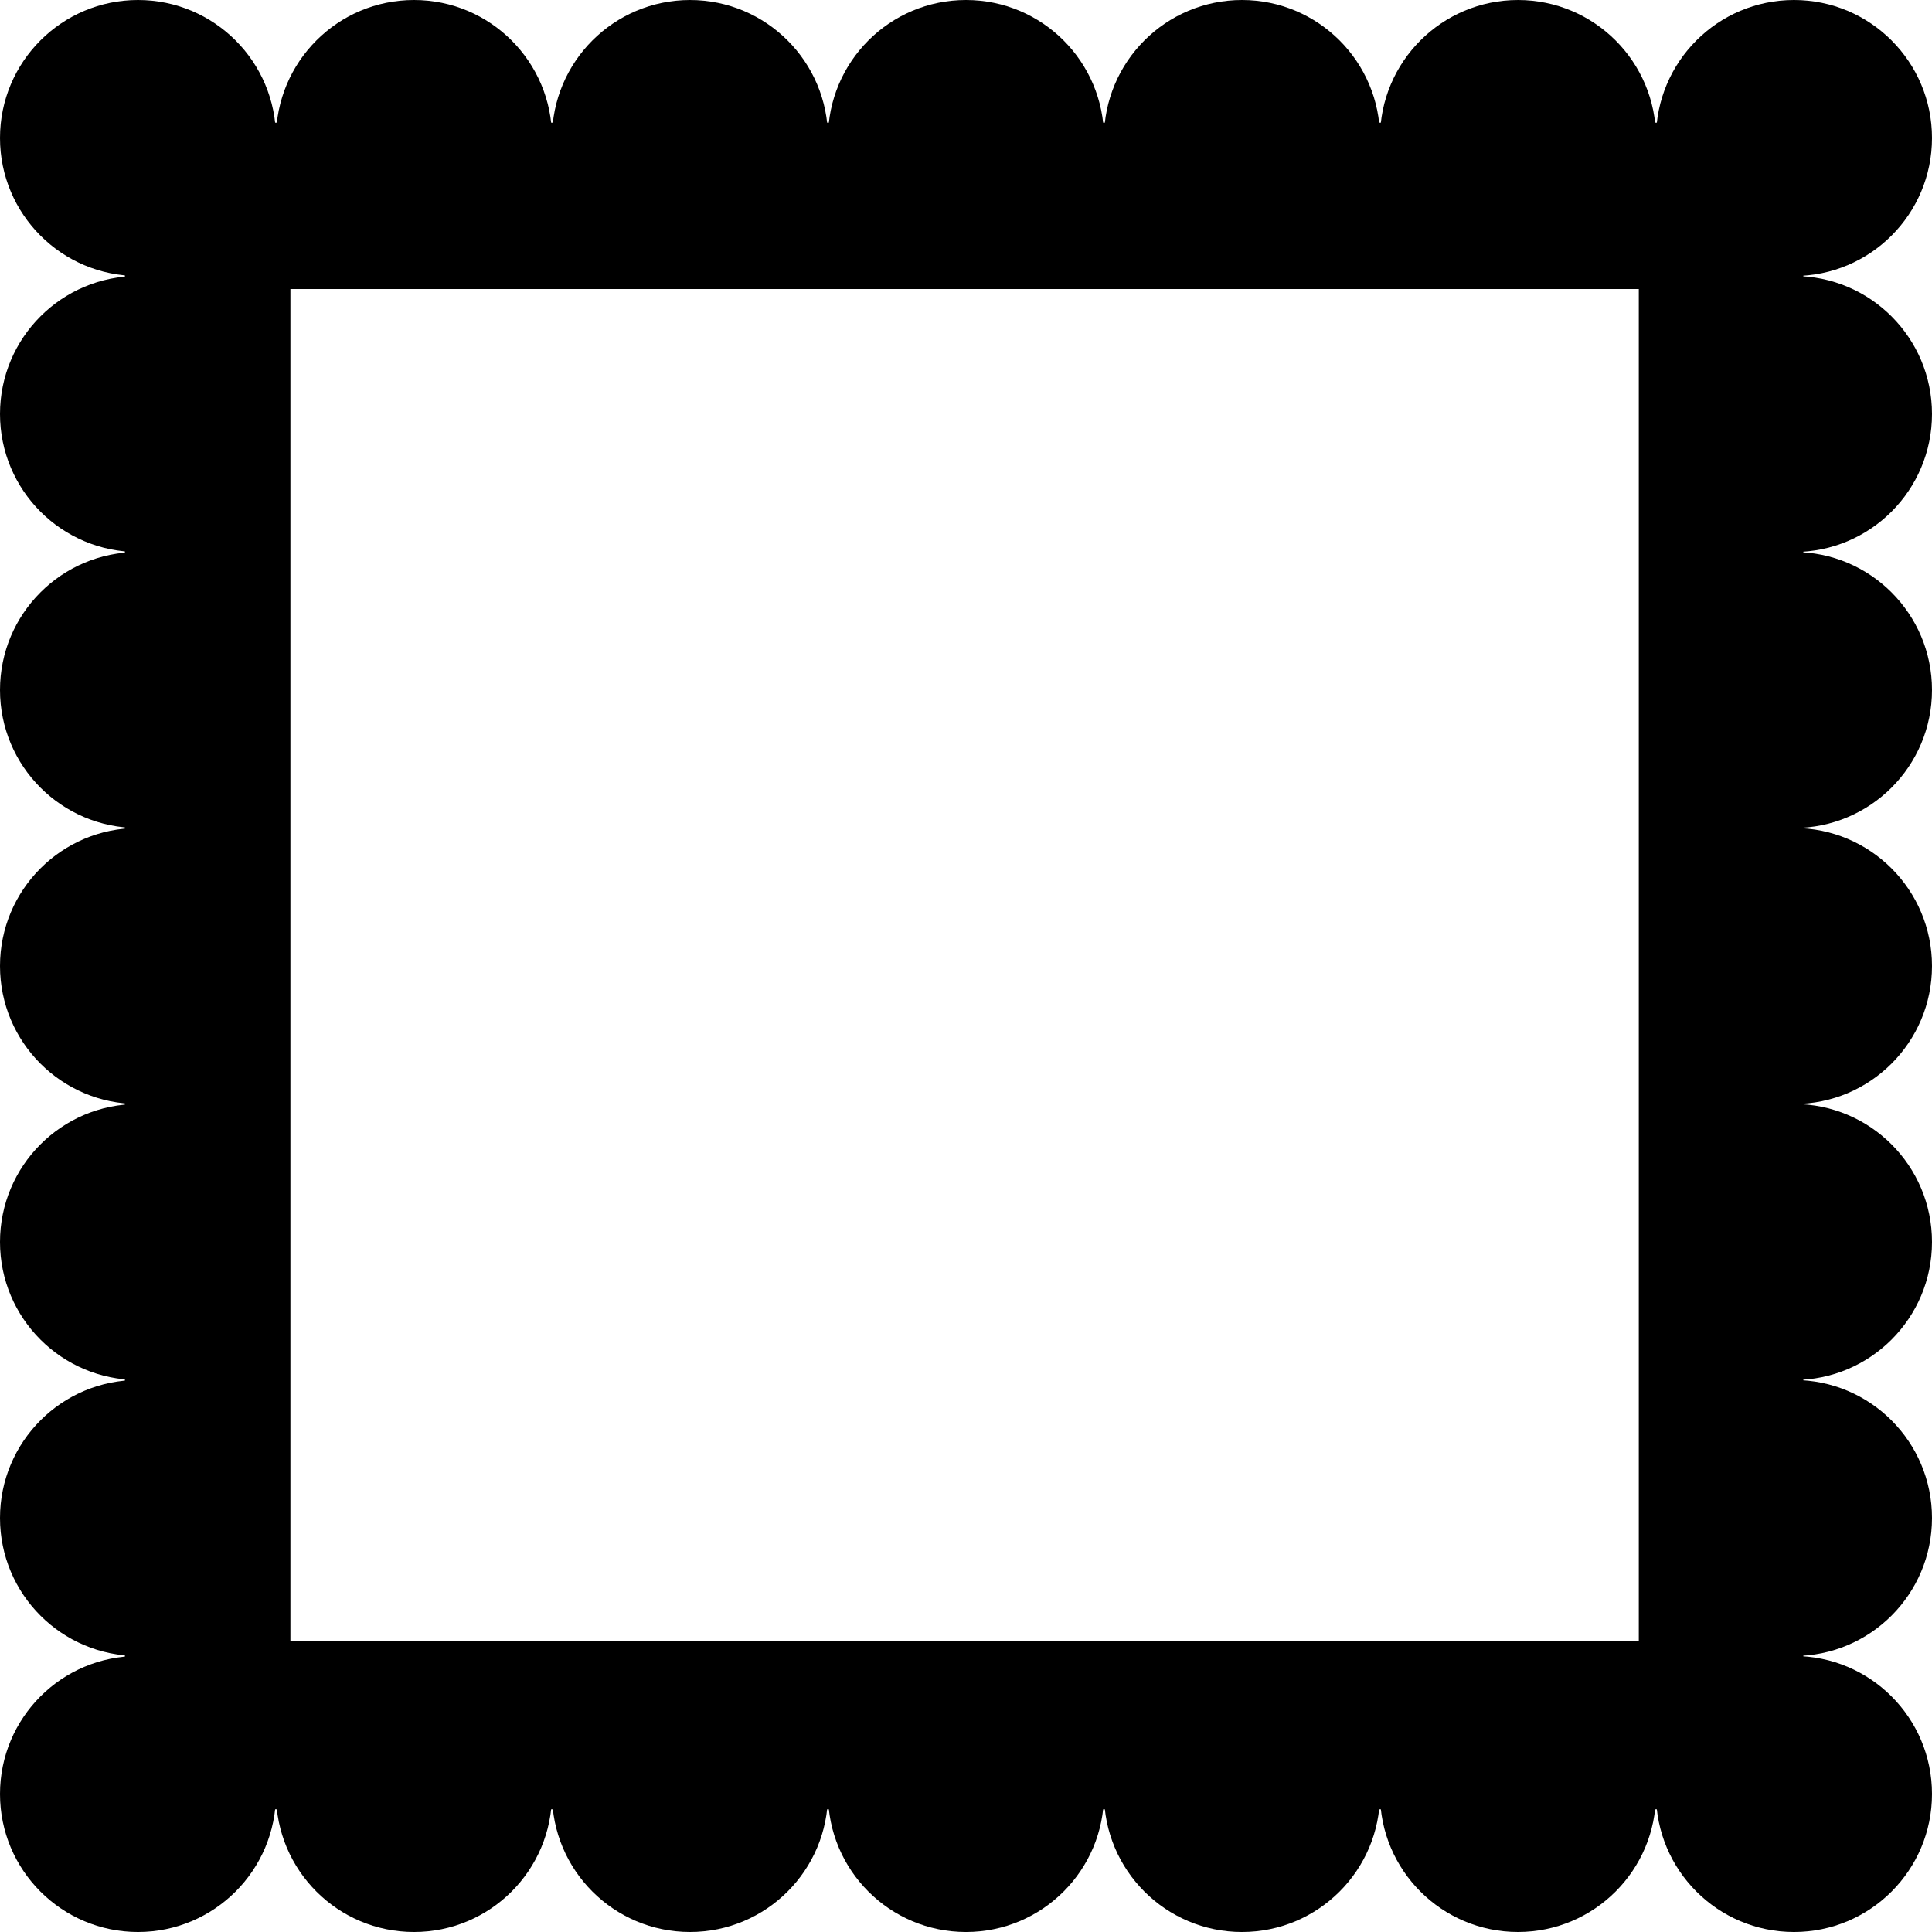<?xml version="1.0" encoding="utf-8"?>
<!-- Generator: Adobe Illustrator 13.0.2, SVG Export Plug-In . SVG Version: 6.00 Build 14948)  -->
<!DOCTYPE svg PUBLIC "-//W3C//DTD SVG 1.1//EN" "http://www.w3.org/Graphics/SVG/1.1/DTD/svg11.dtd">
<svg version="1.1" xmlns="http://www.w3.org/2000/svg" xmlns:xlink="http://www.w3.org/1999/xlink" x="0px" y="0px"
	 width="209.186px" height="209.186px" viewBox="0 0 209.186 209.186" enable-background="new 0 0 209.186 209.186"
	 xml:space="preserve">
<g id="Background">
</g>
<g id="Guides">
</g>
<g id="Foreground">
	<g>
		<g>
			<g>
				<circle cx="14.942" cy="14.942" r="14.942"/>
				<path d="M14.942,14.942"/>
			</g>
			<g>
				<circle cx="44.826" cy="14.942" r="14.942"/>
				<path d="M44.825,14.942"/>
			</g>
			<g>
				<circle cx="74.709" cy="14.942" r="14.941"/>
				<path d="M74.709,14.942"/>
			</g>
			<g>
				<circle cx="104.593" cy="14.942" r="14.942"/>
				<path d="M104.593,14.942"/>
			</g>
			<g>
				<circle cx="134.477" cy="14.942" r="14.942"/>
				<path d="M134.477,14.942"/>
			</g>
			<g>
				<circle cx="164.36" cy="14.942" r="14.941"/>
				<path d="M164.36,14.942"/>
			</g>
			<g>
				<circle cx="14.942" cy="44.826" r="14.942"/>
				<path d="M14.942,44.826"/>
			</g>
			<g>
				<circle cx="14.942" cy="74.71" r="14.942"/>
				<path d="M14.942,74.71"/>
			</g>
			<g>
				<circle cx="14.942" cy="104.594" r="14.942"/>
				<path d="M14.942,104.594"/>
			</g>
			<g>
				<circle cx="14.942" cy="134.477" r="14.942"/>
				<path d="M14.942,134.477"/>
			</g>
			<g>
				<circle cx="14.942" cy="164.361" r="14.942"/>
				<path d="M14.942,164.361"/>
			</g>
			<g>
				<circle cx="14.942" cy="194.245" r="14.942"/>
				<path d="M14.942,194.245"/>
			</g>
			<g>
				<circle cx="194.244" cy="14.942" r="14.942"/>
				<path d="M194.245,14.942"/>
			</g>
			<g>
				<circle cx="44.826" cy="194.245" r="14.942"/>
				<path d="M44.825,194.245"/>
			</g>
			<g>
				<circle cx="74.709" cy="194.245" r="14.941"/>
				<path d="M74.709,194.245"/>
			</g>
			<g>
				<circle cx="104.593" cy="194.245" r="14.942"/>
				<path d="M104.593,194.245"/>
			</g>
			<g>
				<circle cx="134.477" cy="194.245" r="14.942"/>
				<path d="M134.477,194.245"/>
			</g>
			<g>
				<circle cx="164.36" cy="194.245" r="14.941"/>
				<path d="M164.36,194.245"/>
			</g>
			<g>
				<circle cx="194.244" cy="194.245" r="14.942"/>
				<path d="M194.245,194.245"/>
			</g>
			<g>
				<circle cx="194.244" cy="44.826" r="14.942"/>
				<path d="M194.245,44.826"/>
			</g>
			<g>
				<circle cx="194.244" cy="74.71" r="14.942"/>
				<path d="M194.245,74.71"/>
			</g>
			<g>
				<circle cx="194.244" cy="104.594" r="14.942"/>
				<path d="M194.245,104.594"/>
			</g>
			<g>
				<circle cx="194.244" cy="134.477" r="14.942"/>
				<path d="M194.245,134.477"/>
			</g>
			<g>
				<circle cx="194.244" cy="164.361" r="14.942"/>
				<path d="M194.245,164.361"/>
			</g>
		</g>
		<path d="M13.522,13.282h181.731v182.621H13.522V13.282z M104.386,104.594 M177.439,31.295H31.443v146.407h145.997V31.295z"/>
	</g>
</g>
</svg>
